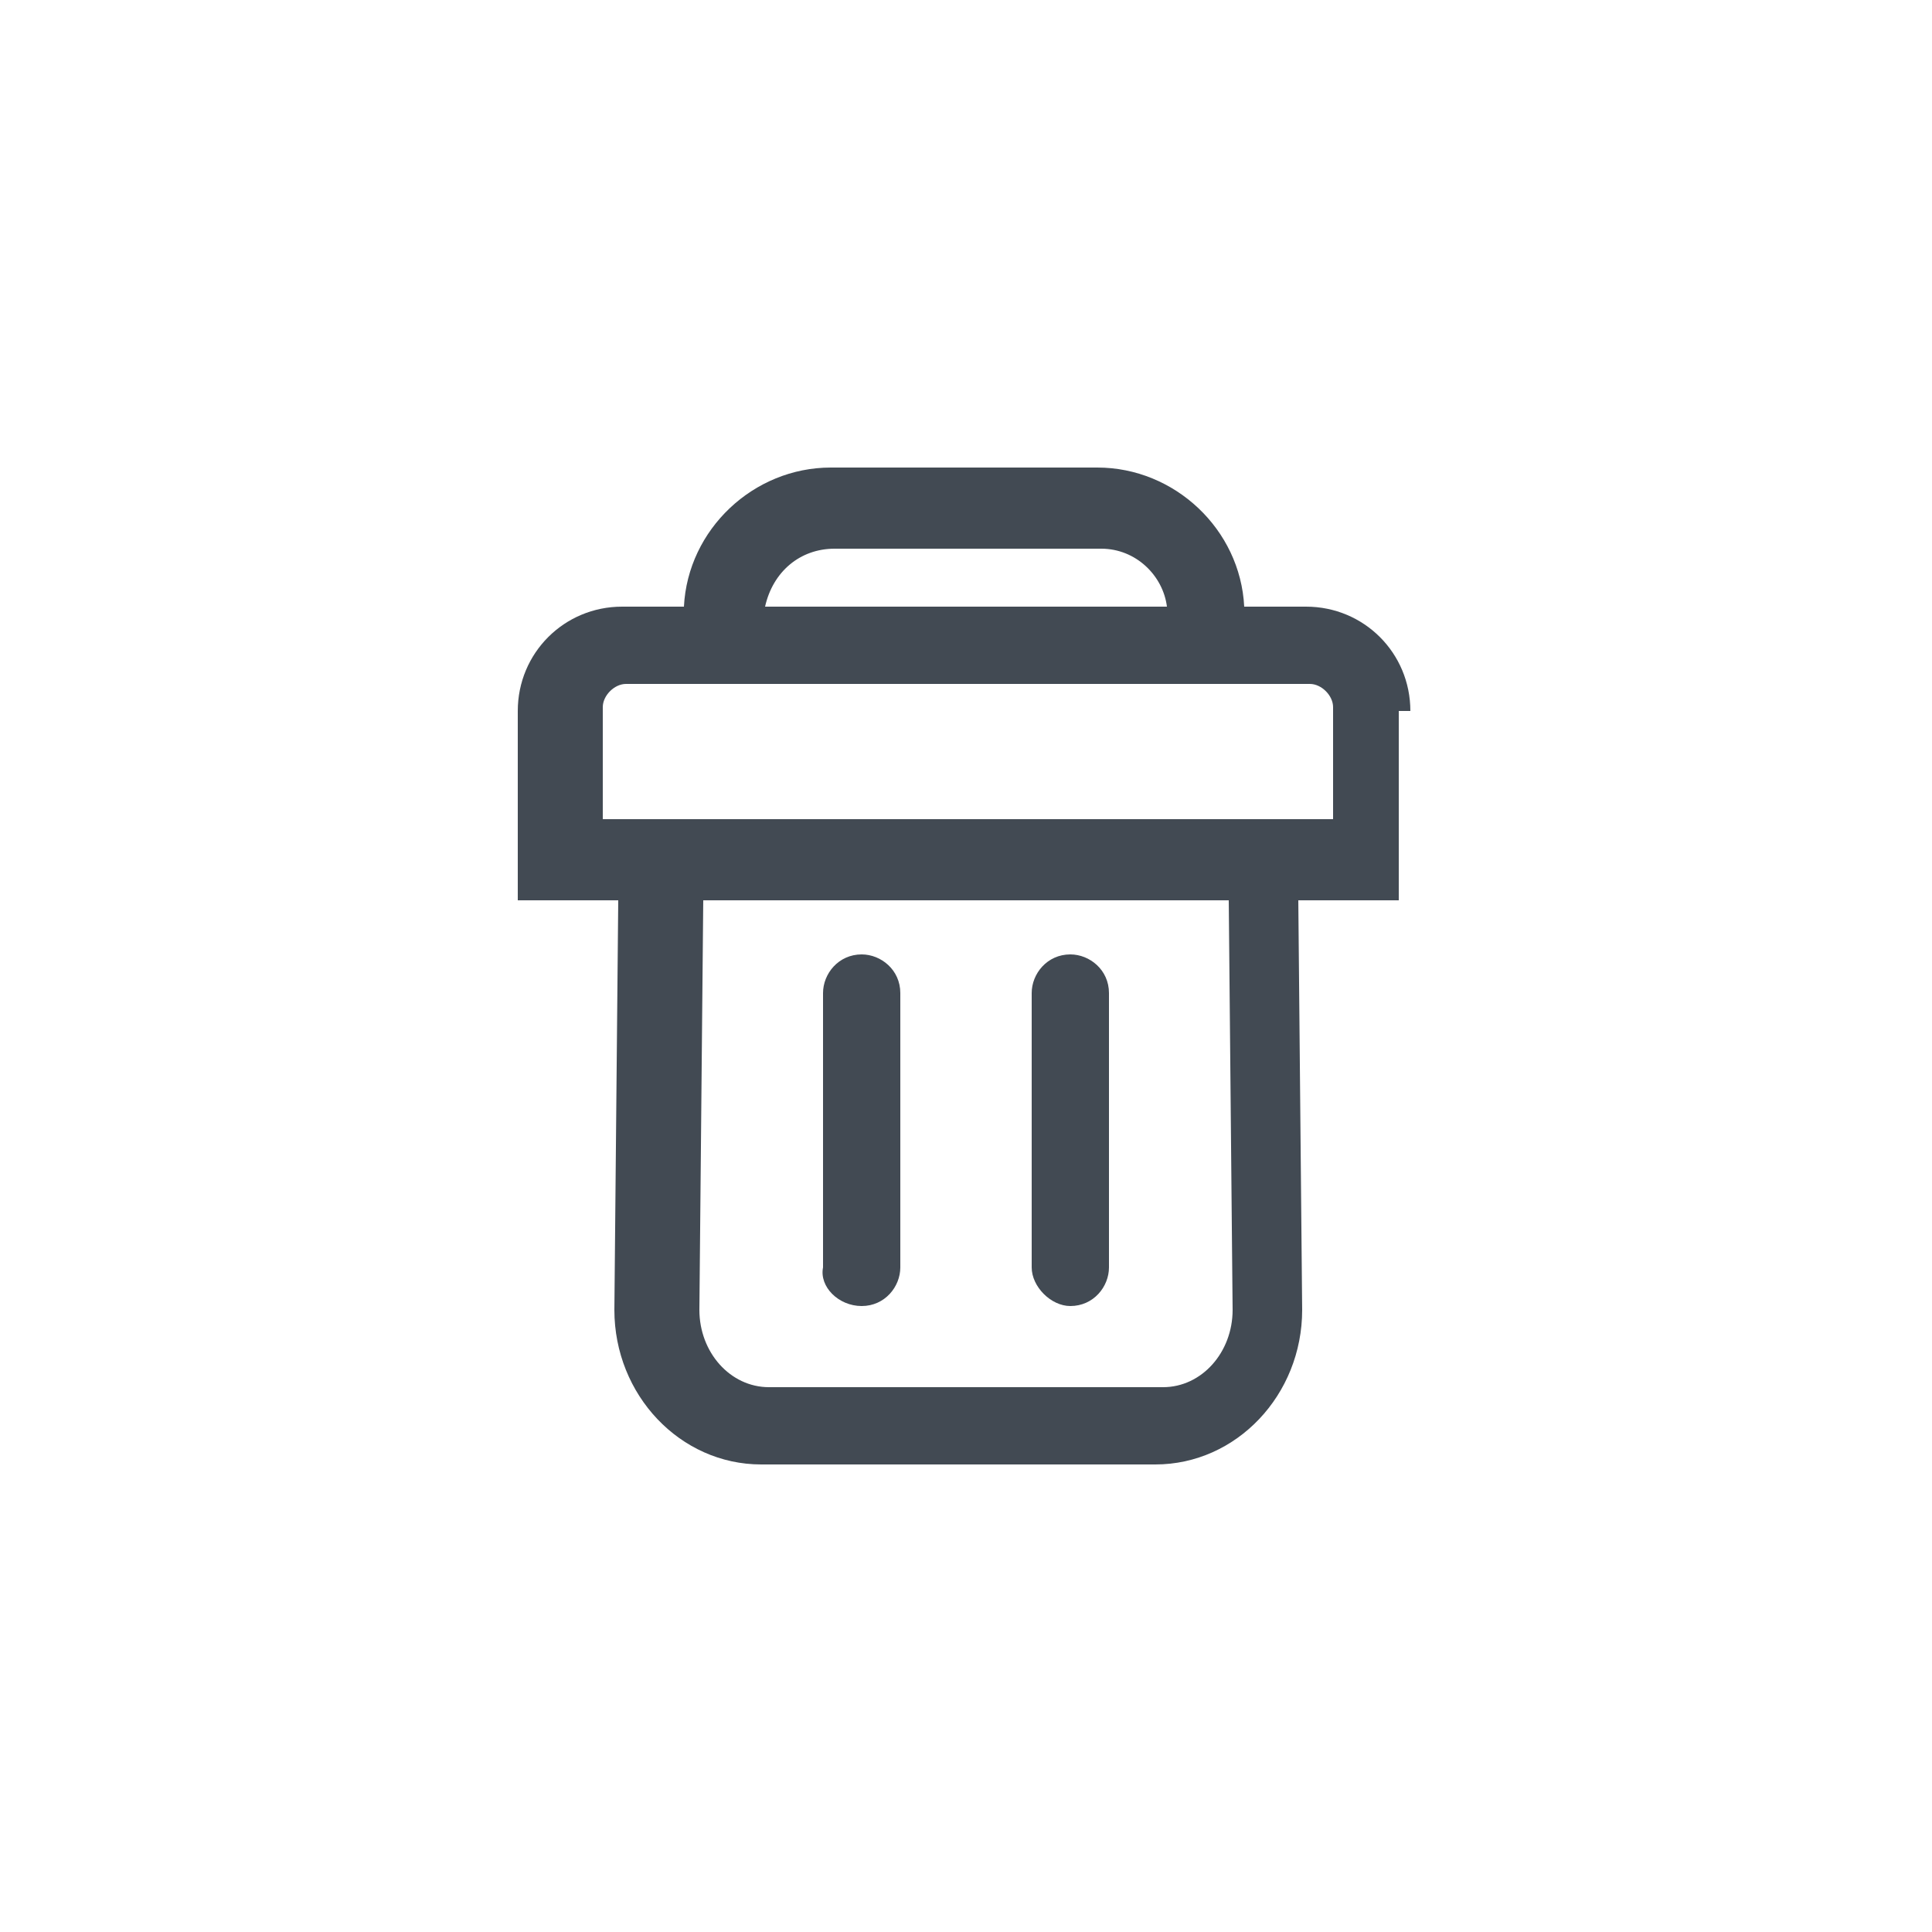 <?xml version="1.0" encoding="utf-8"?>
<!-- Generator: Adobe Illustrator 27.8.0, SVG Export Plug-In . SVG Version: 6.00 Build 0)  -->
<svg version="1.1" id="Layer_1" xmlns="http://www.w3.org/2000/svg" xmlns:xlink="http://www.w3.org/1999/xlink" x="0px" y="0px"
	 viewBox="0 0 50 50" style="enable-background:new 0 0 50 50;" xml:space="preserve">
<style type="text/css">
	.st0{fill:#424A53;}
</style>
<g>
	<path class="st0" d="M36.5,18.4c0-1.5-1.2-2.7-2.7-2.7h-1.6c-0.1-2-1.8-3.6-3.8-3.6h-6.9c-2,0-3.7,1.6-3.8,3.6h-1.6
		c-1.5,0-2.7,1.2-2.7,2.7v4.9h2.6l-0.1,10.6c0,2.2,1.7,4,3.8,4h10.2c2.1,0,3.8-1.8,3.8-4l-0.1-10.6h2.6V18.4z M21.6,14.2h6.9
		c0.9,0,1.6,0.7,1.7,1.5H19.8C20,14.8,20.7,14.2,21.6,14.2z M31.9,33.9c0,1.1-0.8,2-1.8,2H19.9c-1,0-1.8-0.9-1.8-2l0.1-10.6h13.6
		L31.9,33.9z M34.4,21.2H15.6v-2.9c0-0.3,0.3-0.6,0.6-0.6h17.7c0.3,0,0.6,0.3,0.6,0.6V21.2z"/>
	<path class="st0" d="M22.3,33.8c0.6,0,1-0.5,1-1v-7.1c0-0.6-0.5-1-1-1c-0.6,0-1,0.5-1,1v7.1C21.2,33.3,21.7,33.8,22.3,33.8z"/>
	<path class="st0" d="M27.7,33.8c0.6,0,1-0.5,1-1v-7.1c0-0.6-0.5-1-1-1c-0.6,0-1,0.5-1,1v7.1C26.7,33.3,27.2,33.8,27.7,33.8z"/>
</g>
</svg>
